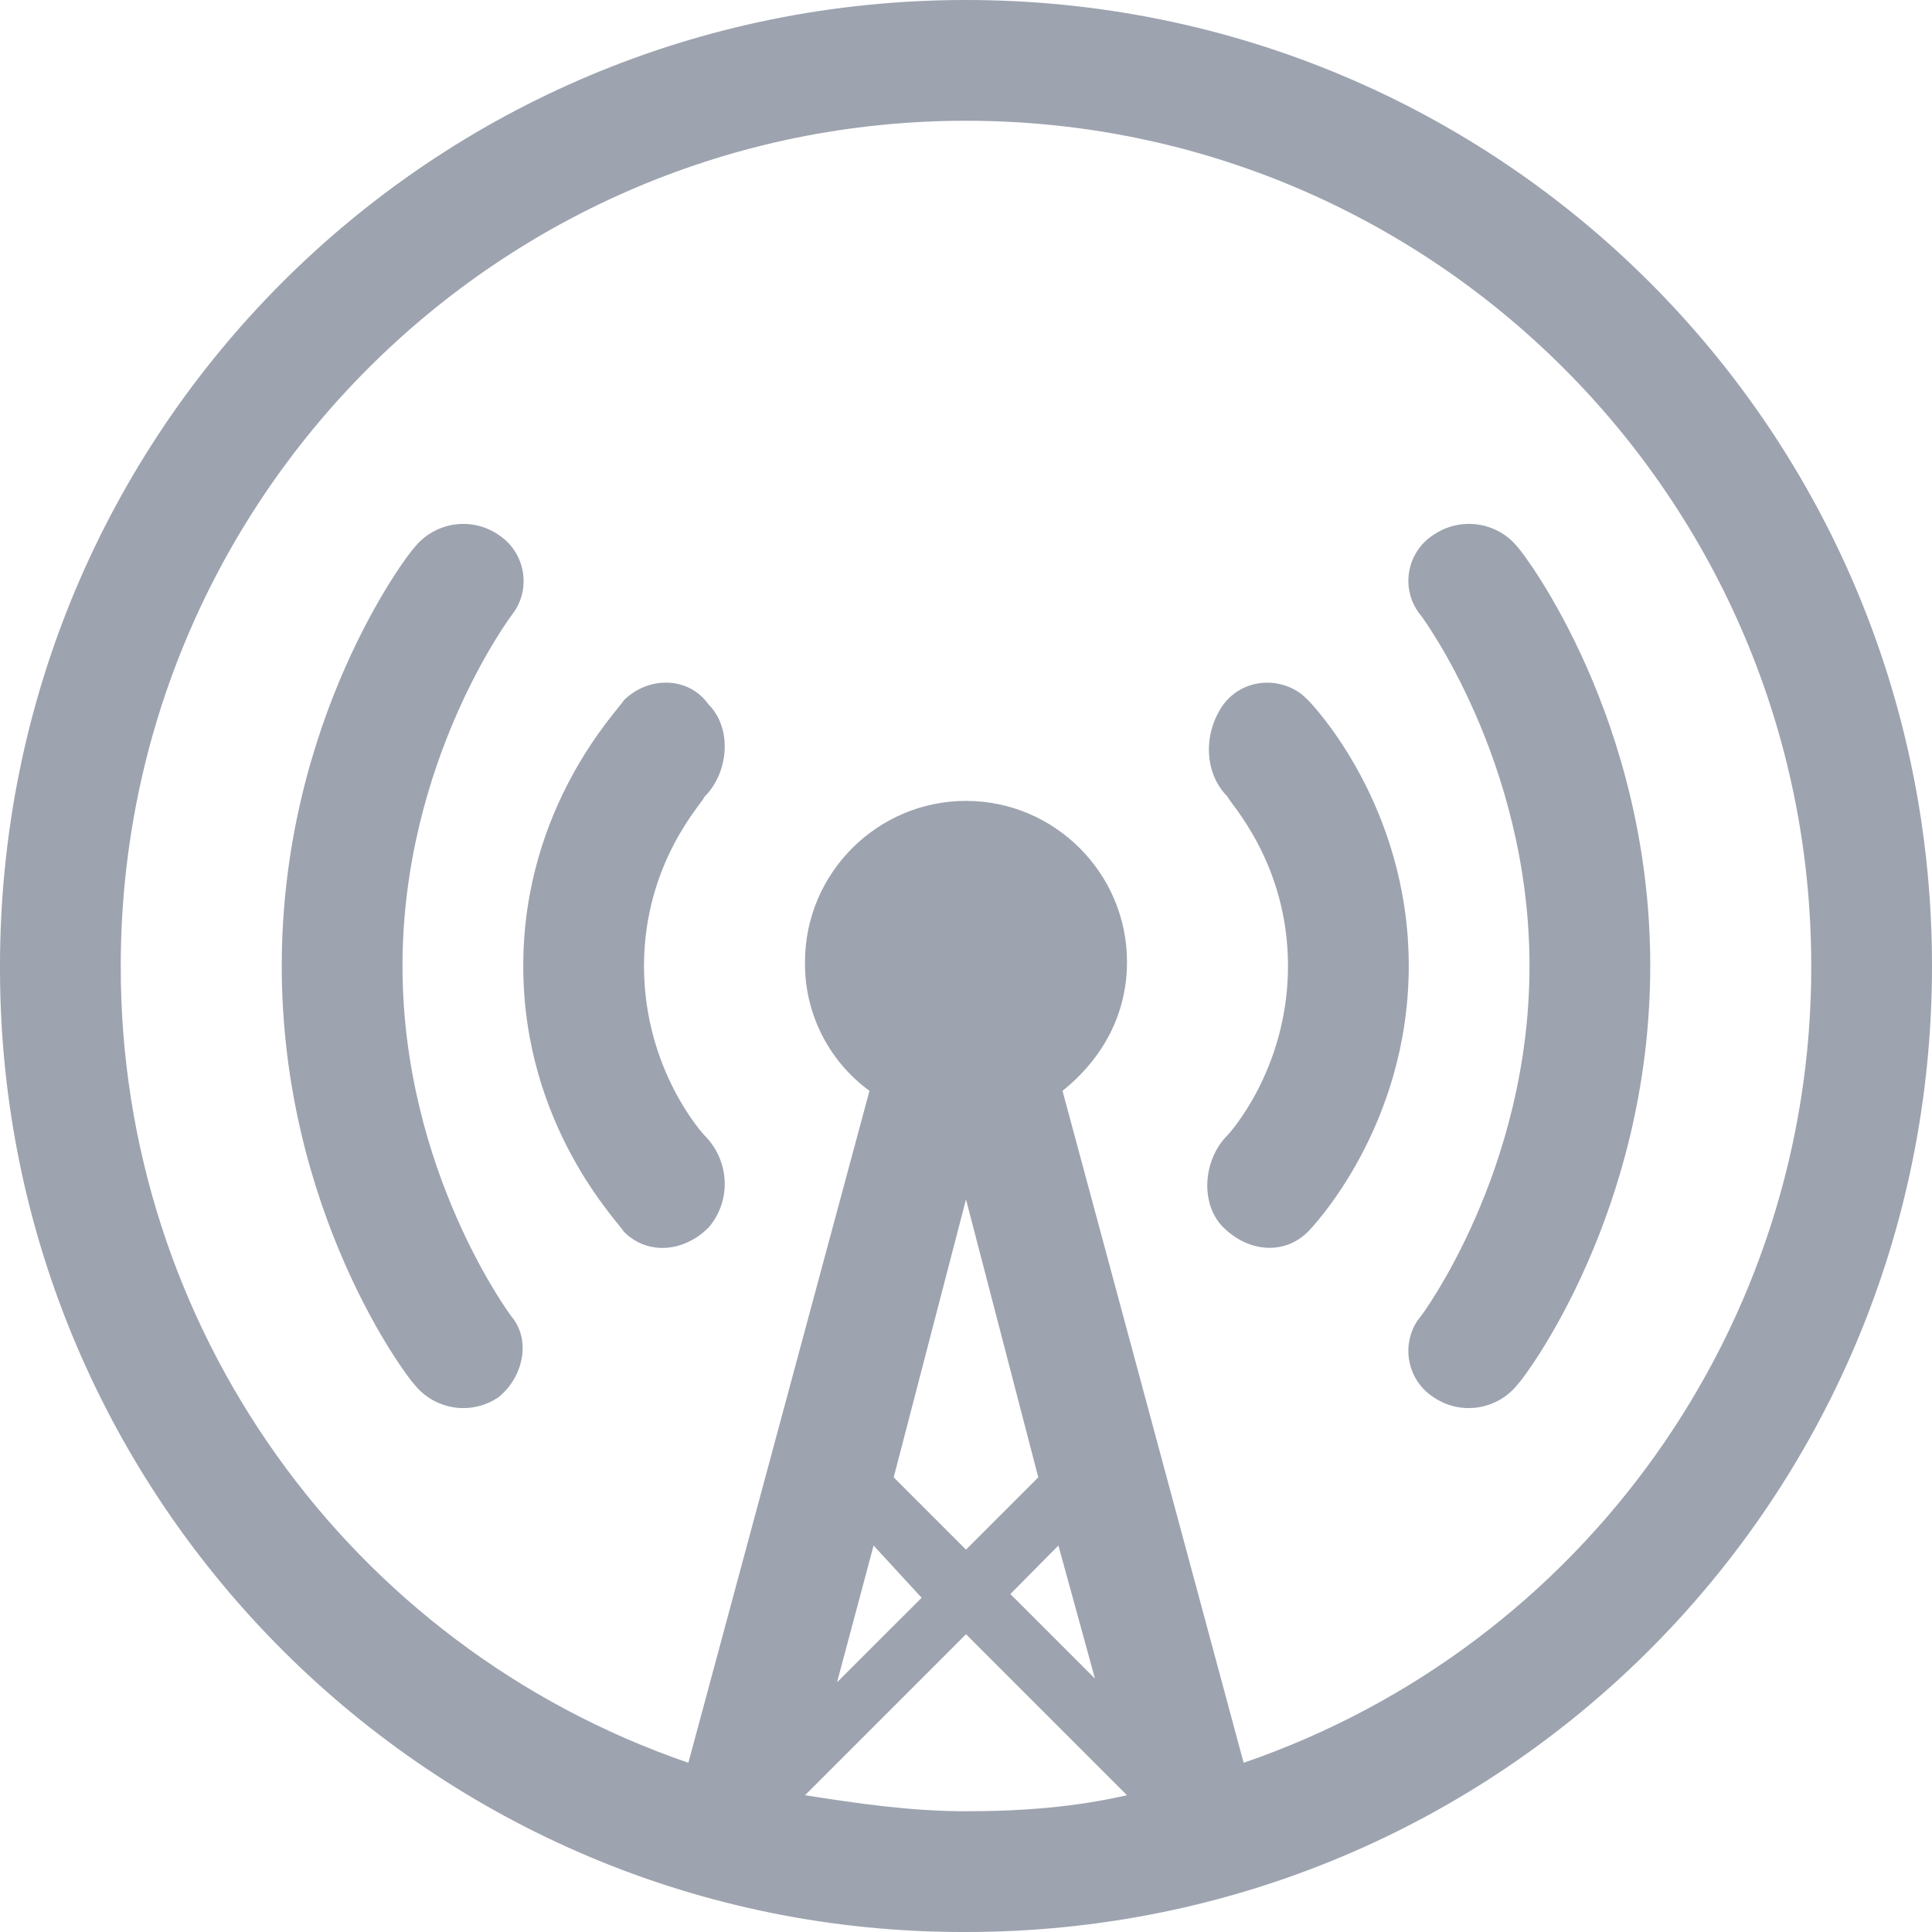 <svg width="24" height="24" viewBox="0 0 24 24" fill="none" xmlns="http://www.w3.org/2000/svg">
<g clip-path="url(#clip0_71_96225)">
<path d="M12 24C5.391 24.02 0.016 18.672 0 12.062V12C0 5.352 5.352 0 12 0C18.648 0 24 5.352 24 12C24 18.648 18.648 24 12 24ZM12 19.25L12.898 18.352L12 14.899L11.102 18.352L12 19.25ZM10.852 19.199L10.398 20.898L11.449 19.848L10.852 19.199ZM13.148 19.199L12.551 19.802L13.602 20.852L13.148 19.199ZM14 22.301L12 20.301L10 22.301C10.648 22.402 11.301 22.5 12 22.5C12.699 22.5 13.352 22.449 14 22.301ZM12 1.5C6.199 1.5 1.5 6.199 1.5 12C1.492 16.469 4.324 20.445 8.551 21.898L10.801 13.551C10.289 13.176 9.992 12.582 10 11.949C10 10.848 10.898 9.949 12 9.949C13.102 9.949 14 10.848 14 11.949C14 12.598 13.7 13.148 13.199 13.551L15.449 21.898C19.676 20.445 22.508 16.468 22.5 12C22.5 6.199 17.801 1.5 12 1.5ZM18.852 17.199C18.594 17.52 18.137 17.586 17.801 17.352C17.488 17.145 17.402 16.723 17.605 16.41C17.621 16.387 17.638 16.367 17.653 16.348C17.653 16.348 19 14.551 19 12C19 9.449 17.653 7.648 17.653 7.648C17.41 7.359 17.454 6.93 17.743 6.691C17.763 6.676 17.782 6.66 17.802 6.648C18.138 6.414 18.599 6.48 18.853 6.797C18.95 6.899 20.5 8.949 20.5 11.996C20.5 15.047 18.949 17.102 18.852 17.199ZM15.199 15.25C14.898 14.949 14.949 14.398 15.25 14.101C15.25 14.101 16 13.3 16 11.999C16 10.698 15.25 9.948 15.25 9.897C14.949 9.597 14.949 9.097 15.199 8.749C15.43 8.444 15.863 8.394 16.168 8.623C16.195 8.647 16.223 8.671 16.25 8.698C16.3 8.749 17.5 9.999 17.5 11.998C17.5 13.998 16.3 15.248 16.25 15.299C15.949 15.6 15.499 15.549 15.199 15.248V15.25ZM8.801 15.25C8.501 15.55 8.051 15.601 7.75 15.301C7.699 15.199 6.5 13.999 6.5 12C6.5 10.001 7.699 8.801 7.75 8.699C8.051 8.399 8.552 8.399 8.801 8.75C9.102 9.051 9.051 9.602 8.75 9.899C8.75 9.95 8 10.7 8 12.001C8 13.302 8.75 14.103 8.75 14.103C9.051 14.399 9.102 14.899 8.801 15.251V15.25ZM6.199 17.352C5.863 17.586 5.406 17.52 5.148 17.199C5.051 17.102 3.5 15.051 3.5 12C3.5 8.949 5.051 6.898 5.148 6.801C5.406 6.48 5.863 6.414 6.199 6.648C6.511 6.855 6.598 7.277 6.394 7.59C6.379 7.609 6.362 7.633 6.352 7.648C6.352 7.648 5 9.448 5 12C5 14.552 6.352 16.352 6.352 16.352C6.601 16.648 6.5 17.102 6.199 17.352Z" fill="#9DA3AF"/>
</g>
<defs>
<clipPath id="clip0_71_96225">
<rect width="24" height="24" fill="white"/>
</clipPath>
</defs>
</svg>
